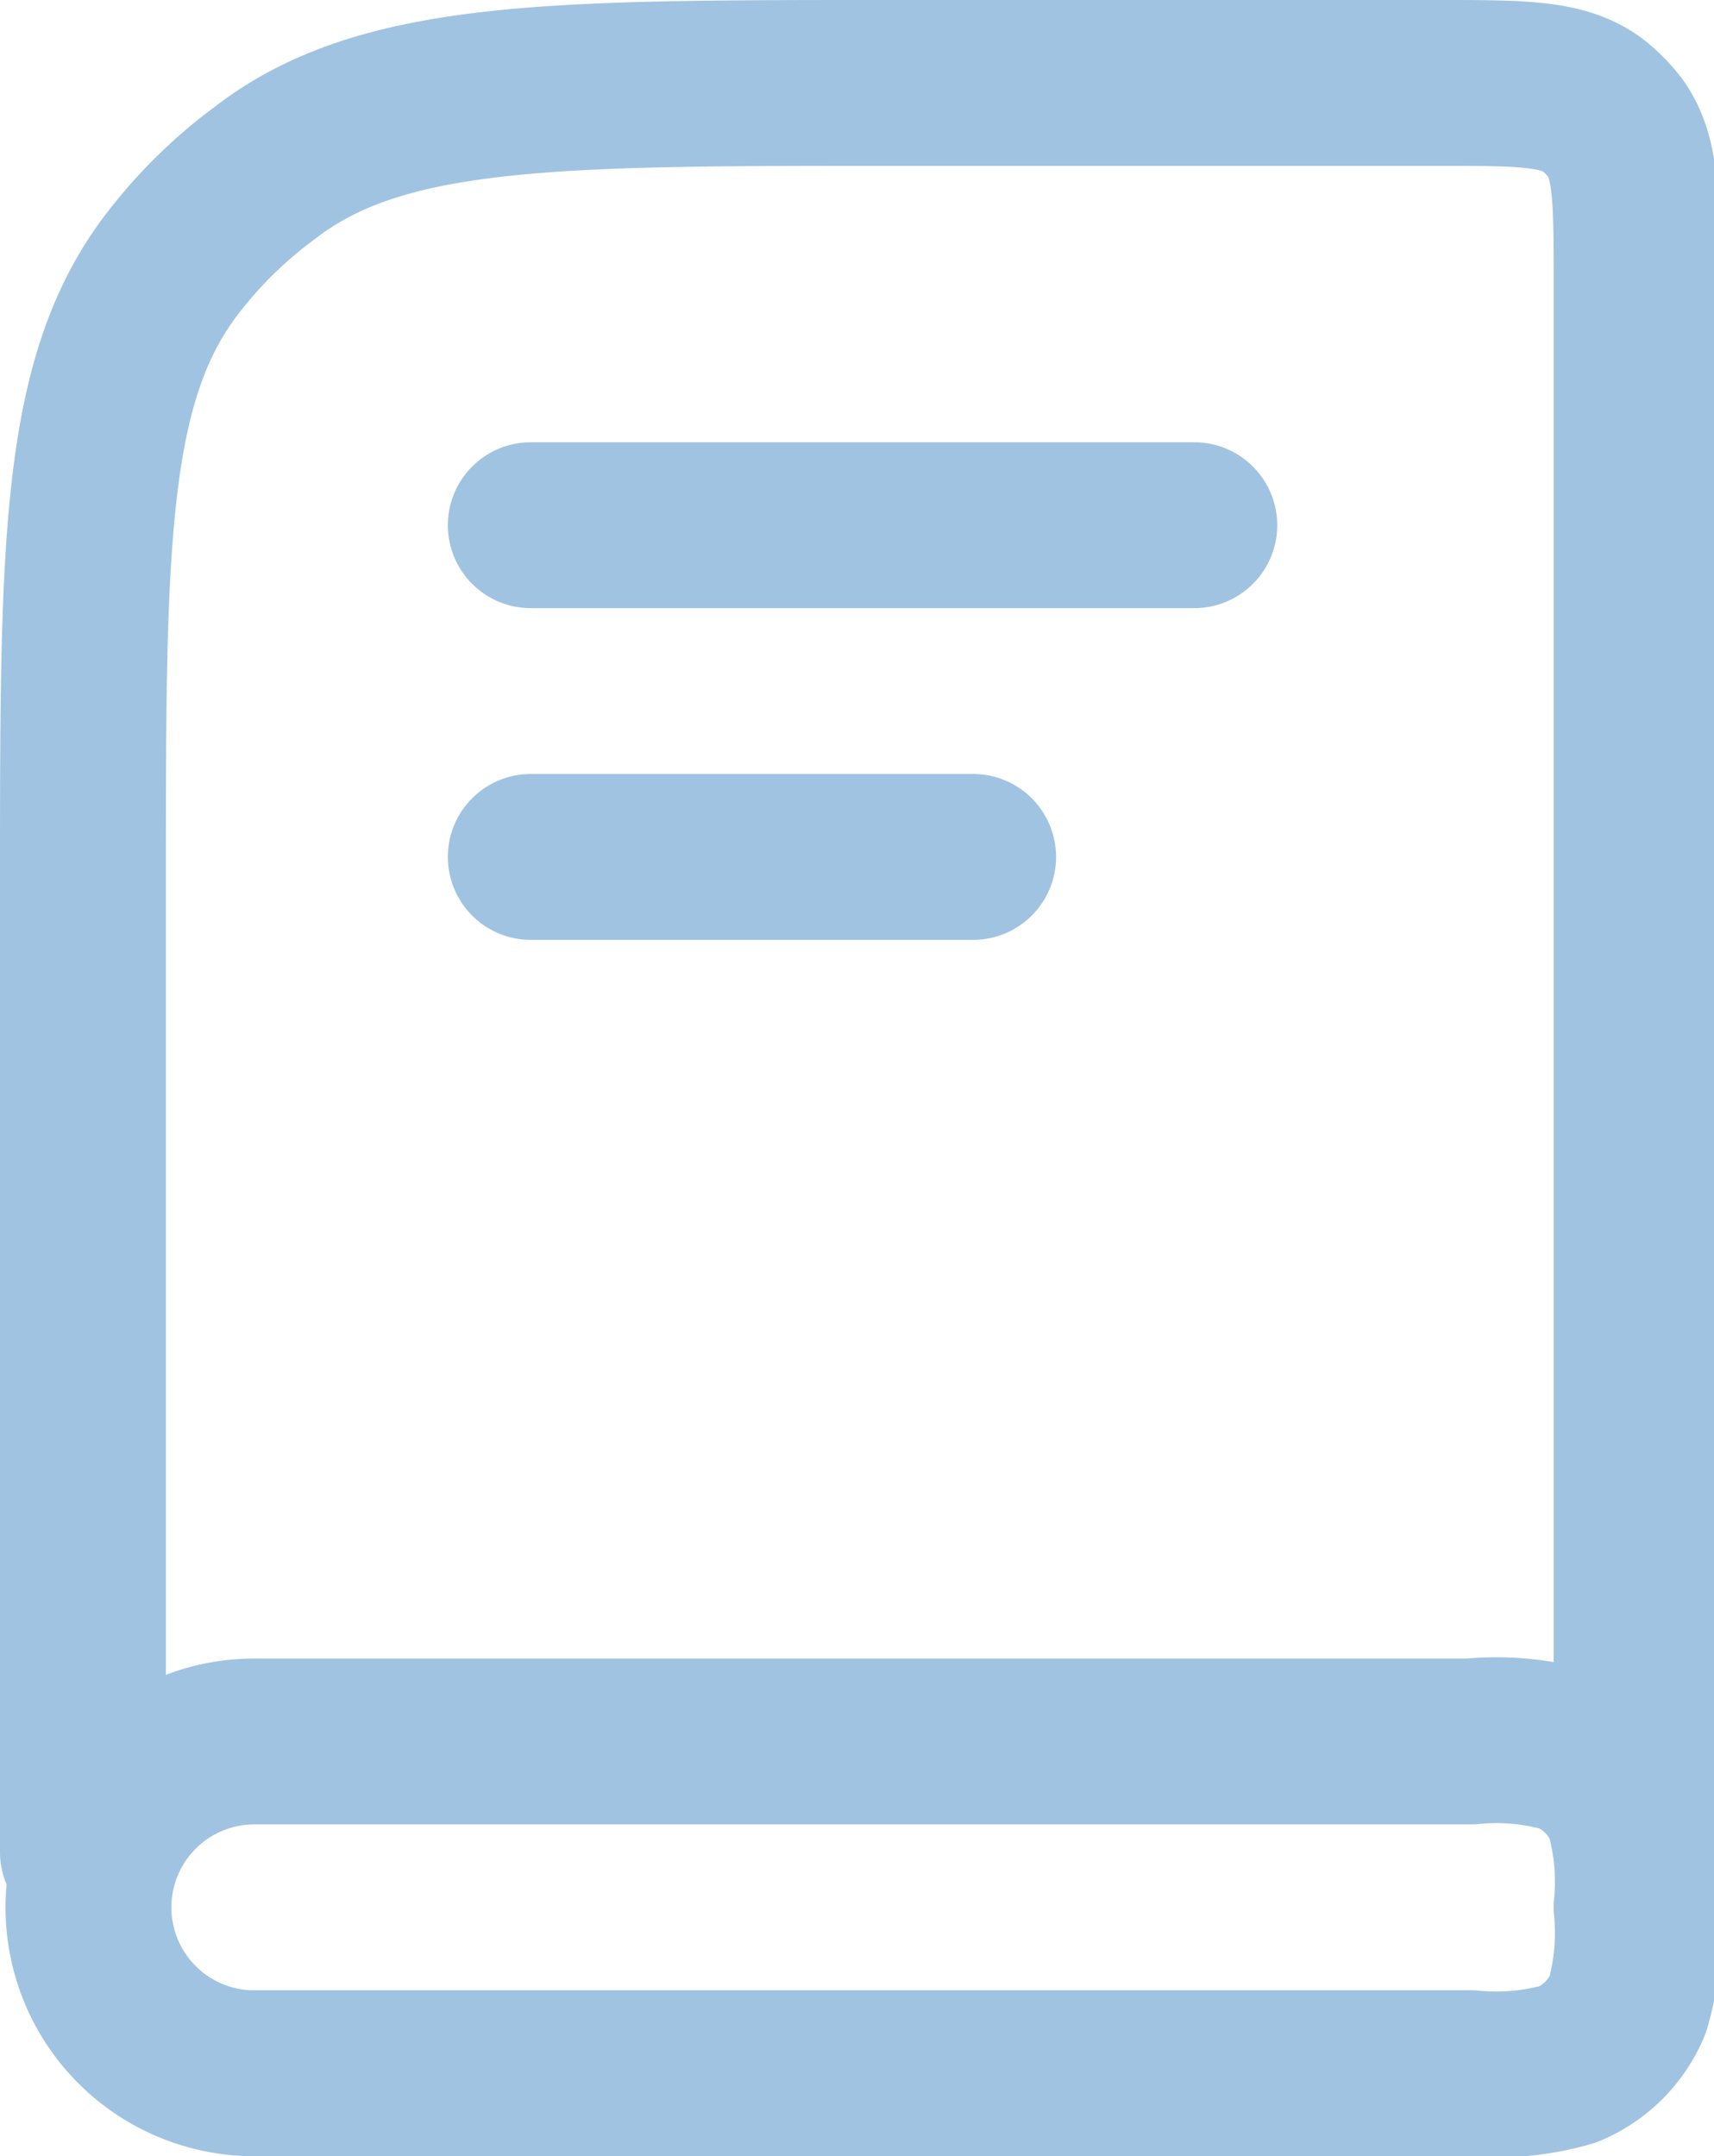 <svg xmlns="http://www.w3.org/2000/svg" viewBox="0 0 15.5 19.5"><defs><style>.cls-1{fill:none;stroke:#a0c3e1;stroke-linecap:round;stroke-linejoin:round;stroke-width:1.5px;}</style></defs><g id="Layer_2" data-name="Layer 2"><g id="Layer_1-2" data-name="Layer 1"><path class="cls-1" d="M.75,16.75V8c0-3,0-4.5.76-5.55a4.17,4.17,0,0,1,.89-.89C3.45.75,5,.75,8,.75h5c.75,0,1.12,0,1.39.19a1.15,1.15,0,0,1,.22.22c.19.27.19.64.19,1.39v14.2m-10-12h6m-6,3h4m-6.5,11h11a2.34,2.34,0,0,0,.88-.08,1,1,0,0,0,.54-.54,2.34,2.34,0,0,0,.08-.88h0a2.34,2.34,0,0,0-.08-.88,1,1,0,0,0-.54-.54,2.34,2.34,0,0,0-.88-.08h-11a1.5,1.5,0,0,0-1.5,1.5h0A1.5,1.5,0,0,0,2.25,18.75Z"/></g></g></svg>
